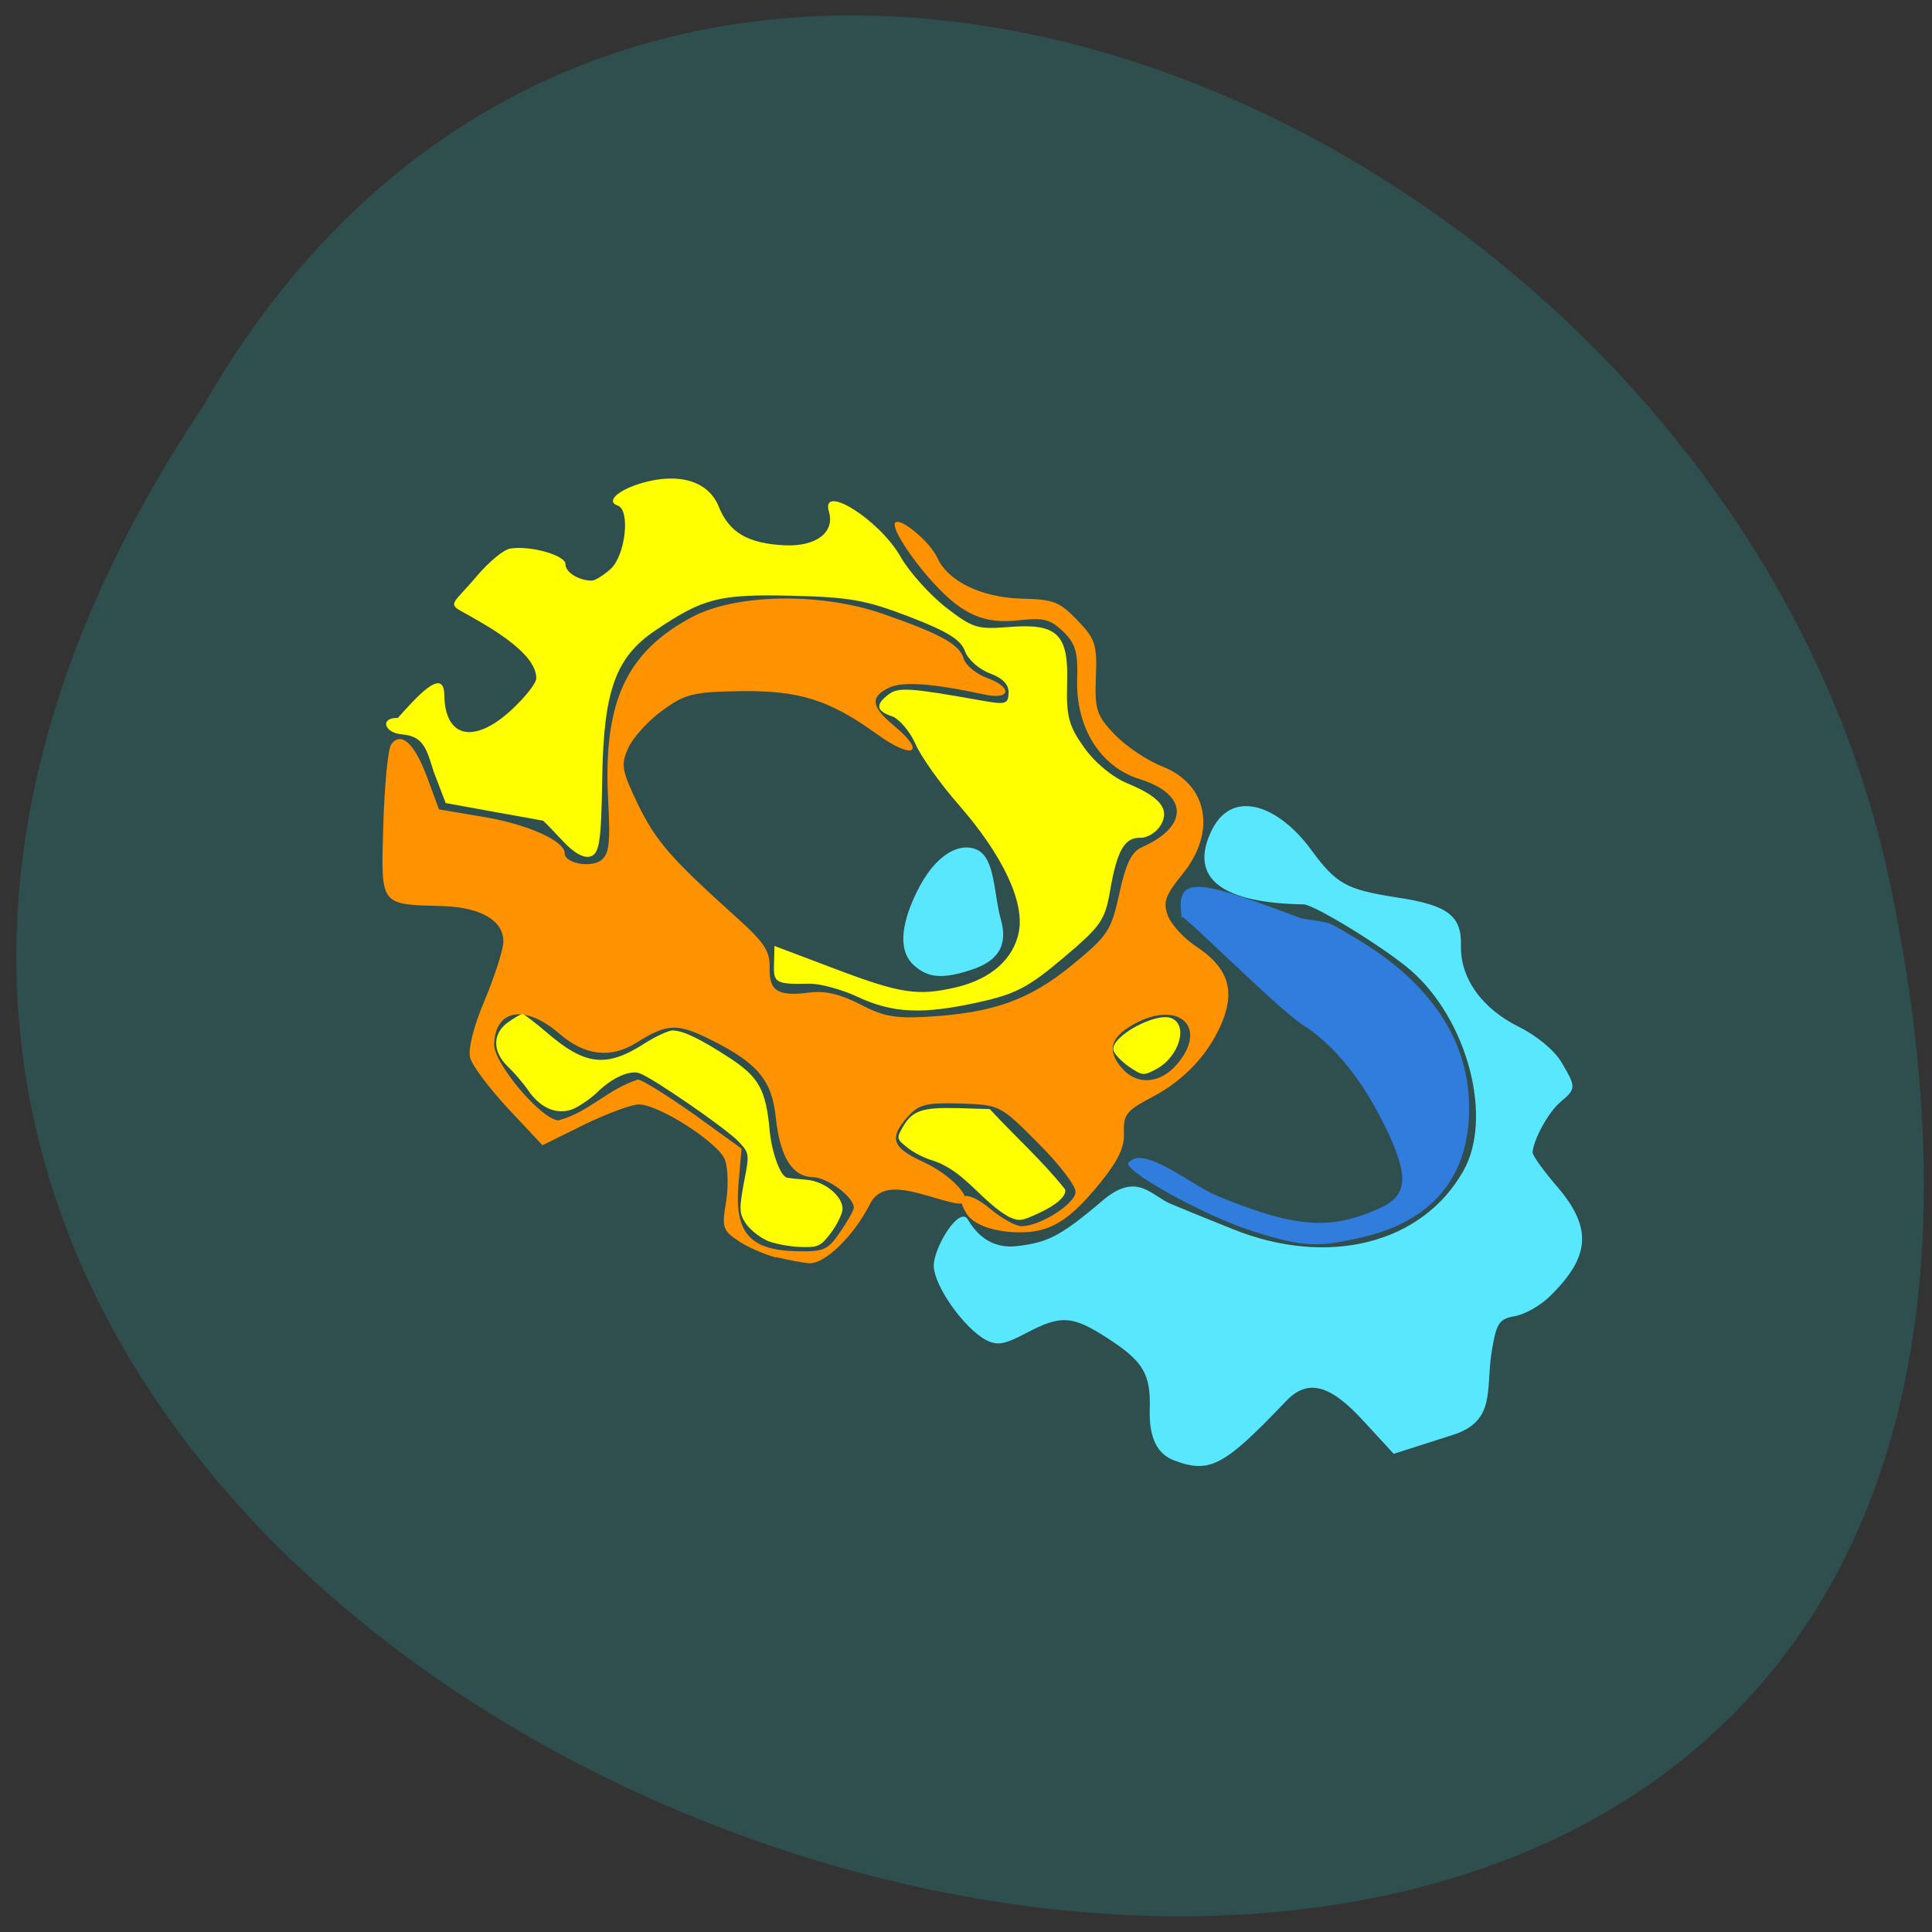 <svg xmlns="http://www.w3.org/2000/svg" viewBox="0 0 32 32"><rect x="0" y="0" width="32" height="32" fill="#333333" stroke="none"/><path d="m 3.352 6.746 c -15.789 23.668 34.566 38.25 27.902 7.648 c -2.844 -12.645 -20.66 -20.316 -27.902 -7.648" fill="#2f4e4e"/><path d="m 19.449 24.19 c -0.285 -0.105 -0.418 -0.383 -0.406 -0.84 c 0.02 -0.59 -0.105 -0.801 -0.691 -1.18 c -0.59 -0.383 -0.777 -0.395 -1.355 -0.09 c -0.371 0.195 -0.484 0.211 -0.676 0.109 c -0.371 -0.207 -0.863 -0.914 -0.855 -1.234 c 0.008 -0.313 0.43 -0.992 0.566 -0.754 c 0.172 0.293 0.434 0.484 0.816 0.438 c 0.488 -0.059 0.695 -0.141 1.414 -0.754 c 0.57 -0.484 0.797 -0.086 1.129 0.055 c 0.184 0.078 0.648 0.266 1.027 0.418 c 1.582 0.637 3.141 0.242 3.82 -0.965 c 0.5 -0.883 0.066 -2.512 -0.879 -3.328 c -0.426 -0.367 -1.594 -1.086 -1.77 -1.086 c -1.297 -0.02 -1.926 -0.402 -1.516 -1.234 c 0.355 -0.707 1.125 -0.375 1.633 0.316 c 0.43 0.586 0.586 0.672 1.441 0.805 c 0.828 0.125 1.063 0.301 1.051 0.789 c -0.016 0.543 0.344 1.047 0.957 1.352 c 0.293 0.145 0.59 0.387 0.707 0.586 c 0.246 0.414 0.246 0.438 -0.016 0.66 c -0.199 0.164 -0.453 0.633 -0.461 0.836 c 0 0.051 0.184 0.309 0.414 0.574 c 0.578 0.68 0.543 1.156 -0.137 1.816 c -0.152 0.148 -0.41 0.293 -0.57 0.32 c -0.262 0.047 -0.305 0.113 -0.383 0.574 c -0.105 0.629 0.078 1.16 -0.637 1.391 l -0.988 0.316 l -0.496 -0.539 c -0.559 -0.613 -0.93 -0.711 -1.289 -0.332 c -1.027 1.078 -1.262 1.203 -1.852 0.98" fill="#58e7fd"/><path d="m 20.789 20.406 c -0.859 -0.266 -2.316 -1.086 -2.078 -1.164 c 0.234 -0.27 1.055 0.402 1.426 0.555 c 1.309 0.543 1.902 0.59 2.73 0.207 c 0.457 -0.211 0.473 -0.531 0.07 -1.355 c -0.379 -0.773 -0.84 -1.344 -1.363 -1.676 c -0.438 -0.281 -2.234 -2.098 -1.996 -1.758 c -0.129 -0.758 0.273 -0.641 1.977 -0.004 c 0.566 0.094 0.391 0.031 0.898 0.328 c 1.27 0.75 1.914 1.742 1.879 2.906 c -0.031 1.094 -0.645 1.797 -1.797 2.055 c -0.719 0.164 -0.953 0.152 -1.746 -0.094" fill="#307dde"/><path d="m 14.199 16.508 c -0.262 -0.121 -0.621 -0.219 -0.797 -0.215 c -0.551 0.012 -0.594 -0.012 -0.582 -0.324 l 0.008 -0.301 l 1.012 0.383 c 1.086 0.41 1.363 0.449 2 0.301 c 0.574 -0.137 0.945 -0.465 1.035 -0.914 c 0.098 -0.504 -0.27 -1.277 -1 -2.113 c -0.301 -0.344 -0.625 -0.797 -0.715 -1.01 c -0.094 -0.207 -0.27 -0.414 -0.391 -0.453 c -0.258 -0.086 -0.273 -0.195 -0.047 -0.363 c 0.16 -0.121 0.359 -0.105 1.523 0.102 c 0.41 0.074 0.453 0.063 0.461 -0.125 c 0.004 -0.141 -0.102 -0.246 -0.313 -0.324 c -0.176 -0.066 -0.363 -0.23 -0.41 -0.367 c -0.07 -0.191 -0.293 -0.328 -0.922 -0.57 c -0.723 -0.277 -0.977 -0.324 -1.957 -0.348 c -1.195 -0.027 -1.457 0.039 -2.254 0.578 c -0.652 0.441 -0.852 0.992 -0.875 2.434 c -0.016 1.055 -0.047 1.258 -0.191 1.305 c -0.109 0.039 -0.281 -0.055 -0.469 -0.262 c -0.164 -0.176 -0.309 -0.324 -0.32 -0.328 c -0.012 -0.004 -0.379 -0.07 -0.816 -0.148 l -0.797 -0.145 l -0.199 -0.52 c -0.117 -0.371 -0.164 -0.586 -0.52 -0.617 c -0.305 -0.023 -0.375 -0.281 -0.074 -0.273 c 0.27 -0.297 0.762 -0.875 0.77 -0.383 c 0.008 0.715 0.492 0.824 1.113 0.25 c 0.223 -0.207 0.41 -0.441 0.41 -0.52 c 0.012 -0.445 -0.898 -0.922 -1.246 -1.117 c -0.227 -0.125 -0.105 -0.145 0.254 -0.57 c 0.203 -0.242 0.453 -0.449 0.562 -0.465 c 0.332 -0.055 0.918 0.113 0.914 0.258 c -0.004 0.129 0.211 0.27 0.43 0.273 c 0.055 0.004 0.199 -0.086 0.32 -0.195 c 0.242 -0.223 0.328 -0.973 0.117 -1.047 c -0.207 -0.07 0.004 -0.262 0.414 -0.379 c 0.609 -0.172 1.09 -0.023 1.258 0.395 c 0.172 0.43 0.484 0.613 1.098 0.641 c 0.512 0.023 0.828 -0.215 0.727 -0.555 c -0.145 -0.484 0.828 0.125 1.18 0.734 c 0.145 0.258 0.484 0.633 0.75 0.844 c 0.449 0.348 0.527 0.371 1.031 0.332 c 0.82 -0.07 1.01 0.109 0.984 0.93 c -0.016 0.551 0.027 0.707 0.281 1.063 c 0.176 0.25 0.469 0.492 0.715 0.594 c 0.555 0.23 0.711 0.43 0.551 0.699 c -0.07 0.113 -0.219 0.207 -0.332 0.203 c -0.266 -0.008 -0.391 0.215 -0.504 0.883 c -0.086 0.484 -0.152 0.582 -0.773 1.105 c -0.57 0.484 -0.793 0.602 -1.395 0.734 c -0.93 0.207 -1.43 0.188 -2.02 -0.09" fill="#ff0"/><path d="m 12.852 20.828 c -0.191 -0.051 -0.473 -0.172 -0.625 -0.277 c -0.254 -0.168 -0.273 -0.227 -0.203 -0.633 c 0.043 -0.25 0.035 -0.566 -0.016 -0.707 c -0.102 -0.277 -1.078 -0.91 -1.422 -0.918 c -0.113 -0.004 -0.52 0.145 -0.906 0.332 l -0.695 0.344 l -0.57 -0.609 c -0.313 -0.336 -0.598 -0.715 -0.629 -0.844 c -0.035 -0.141 0.059 -0.52 0.242 -0.949 c 0.164 -0.395 0.305 -0.828 0.309 -0.965 c 0.008 -0.352 -0.371 -0.574 -1 -0.594 c -1.059 -0.031 -1.027 0.012 -0.988 -1.352 c 0.02 -0.656 0.078 -1.254 0.129 -1.324 c 0.16 -0.227 0.387 -0.023 0.594 0.535 l 0.199 0.539 l 0.762 0.129 c 0.727 0.125 1.324 0.398 1.32 0.598 c -0.004 0.164 0.426 0.246 0.602 0.117 c 0.137 -0.105 0.156 -0.285 0.117 -1.016 c -0.082 -1.609 0.301 -2.438 1.402 -3.02 c 0.727 -0.379 2.105 -0.402 3.125 -0.055 c 0.98 0.34 1.293 0.512 1.363 0.75 c 0.031 0.109 0.203 0.25 0.375 0.316 c 0.441 0.156 0.41 0.375 -0.039 0.277 c -0.852 -0.184 -1.348 -0.219 -1.57 -0.113 c -0.324 0.156 -0.301 0.316 0.086 0.637 c 0.535 0.445 0.309 0.563 -0.273 0.145 c -0.805 -0.582 -1.301 -0.738 -2.293 -0.723 c -0.77 0.012 -0.902 0.047 -1.277 0.32 c -0.23 0.164 -0.484 0.445 -0.563 0.617 c -0.129 0.281 -0.113 0.371 0.16 0.941 c 0.301 0.613 0.543 0.891 1.637 1.875 c 0.453 0.406 0.551 0.555 0.543 0.828 c -0.012 0.387 0.137 0.48 0.664 0.41 c 0.258 -0.031 0.504 0.027 0.832 0.195 c 0.379 0.199 0.578 0.238 1.113 0.207 c 1.094 -0.063 1.691 -0.277 2.398 -0.855 c 0.598 -0.492 0.648 -0.566 0.785 -1.188 c 0.109 -0.5 0.203 -0.691 0.375 -0.766 c 0.785 -0.348 0.766 -0.879 -0.043 -1.129 c -0.648 -0.203 -1.055 -0.852 -1.031 -1.656 c 0.016 -0.449 -0.031 -0.594 -0.234 -0.789 c -0.215 -0.203 -0.324 -0.23 -0.734 -0.184 c -0.57 0.066 -0.934 -0.094 -1.418 -0.625 c -0.387 -0.426 -0.703 -0.926 -0.625 -0.996 c 0.09 -0.082 0.574 0.324 0.691 0.578 c 0.176 0.395 0.727 0.664 1.395 0.684 c 0.535 0.012 0.633 0.051 0.93 0.359 c 0.297 0.309 0.328 0.406 0.305 0.945 c -0.02 0.539 0.012 0.633 0.313 0.949 c 0.184 0.191 0.543 0.434 0.797 0.531 c 0.75 0.301 0.891 1.086 0.32 1.785 c -0.281 0.348 -0.32 0.457 -0.238 0.68 c 0.055 0.148 0.266 0.379 0.469 0.512 c 0.504 0.332 0.641 0.695 0.453 1.195 c -0.207 0.547 -0.629 1.012 -1.184 1.301 c -0.422 0.223 -0.477 0.289 -0.465 0.586 c 0.012 0.246 -0.098 0.469 -0.398 0.84 c -0.52 0.637 -0.84 0.828 -1.375 0.813 c -0.332 -0.008 -0.695 -0.102 -0.828 -0.301 c -0.246 -0.387 0.039 -0.387 0.398 -0.078 c 0.18 0.148 0.406 0.277 0.504 0.277 c 0.297 0.008 0.891 -0.367 0.898 -0.566 c 0.004 -0.102 -0.277 -0.469 -0.625 -0.813 c -0.625 -0.629 -0.629 -0.629 -1.281 -0.652 c -0.563 -0.016 -0.688 0.012 -0.871 0.215 c -0.32 0.359 -0.266 0.516 0.258 0.754 c 0.555 0.254 0.949 0.773 0.5 0.676 c -0.539 -0.121 -1.156 -0.438 -1.387 0.02 c -0.27 0.535 -0.754 1 -1.01 0.98 c -0.109 -0.008 -0.355 -0.055 -0.547 -0.102 m 1.063 -0.414 c 0.125 -0.18 0.227 -0.363 0.227 -0.402 c 0.004 -0.176 -0.434 -0.504 -0.684 -0.508 c -0.34 -0.012 -0.539 -0.336 -0.609 -0.992 c -0.063 -0.609 -0.301 -0.895 -1.055 -1.273 c -0.574 -0.289 -0.738 -0.285 -1.254 0.039 c -0.426 0.266 -0.855 0.215 -1.277 -0.152 c -0.566 -0.488 -1.063 -0.406 -1.078 0.18 c -0.008 0.313 0.785 1.25 1.066 1.258 c 0.508 -0.137 0.816 -0.52 1.316 -0.676 c 0.07 0.004 0.488 0.266 0.926 0.574 l 0.789 0.57 l -0.051 0.59 c -0.066 0.793 0.18 1.086 0.941 1.109 c 0.473 0.012 0.539 -0.016 0.742 -0.316 m 5.574 -2.773 c 0.535 -0.613 0.043 -1.086 -0.707 -0.672 c -0.395 0.219 -0.453 0.445 -0.191 0.738 c 0.246 0.277 0.621 0.25 0.898 -0.066" fill="#ff9200"/><g fill="#ff0"><path d="m 12.688 20.539 c -0.121 -0.055 -0.273 -0.18 -0.34 -0.281 c -0.105 -0.164 -0.105 -0.242 -0.027 -0.668 c 0.094 -0.48 0.094 -0.488 -0.09 -0.684 c -0.191 -0.203 -1.402 -1.043 -1.637 -1.129 c -0.156 -0.059 -0.453 0.07 -0.695 0.309 c -0.102 0.098 -0.273 0.219 -0.387 0.273 c -0.266 0.121 -0.551 0.008 -0.762 -0.297 c -0.082 -0.121 -0.238 -0.301 -0.344 -0.402 c -0.254 -0.246 -0.25 -0.547 0.012 -0.73 c 0.105 -0.074 0.211 -0.137 0.238 -0.133 c 0.027 0 0.207 0.141 0.406 0.309 c 0.625 0.539 0.98 0.582 1.602 0.184 c 0.195 -0.125 0.41 -0.223 0.48 -0.223 c 0.184 0.008 0.457 0.141 0.949 0.461 c 0.48 0.316 0.594 0.523 0.656 1.207 c 0.035 0.355 0.176 0.746 0.285 0.77 c 0.027 0.008 0.168 0.023 0.316 0.035 c 0.309 0.023 0.609 0.27 0.605 0.488 c -0.004 0.078 -0.09 0.254 -0.191 0.391 c -0.172 0.227 -0.215 0.246 -0.52 0.234 c -0.184 -0.008 -0.438 -0.055 -0.559 -0.113"/><path d="m 16.719 20.16 c -0.465 -0.258 -0.738 -0.766 -1.27 -0.938 c -0.137 -0.039 -0.328 -0.137 -0.426 -0.219 c -0.172 -0.137 -0.176 -0.152 -0.07 -0.336 c 0.16 -0.273 0.316 -0.328 0.914 -0.313 l 0.527 0.016 c 0.41 0.445 0.871 0.855 1.246 1.328 c 0.035 0.105 -0.137 0.258 -0.434 0.395 c -0.289 0.133 -0.32 0.137 -0.488 0.066"/><path d="m 18.695 17.664 c -0.129 -0.09 -0.242 -0.211 -0.254 -0.273 c -0.039 -0.227 0.703 -0.629 0.961 -0.527 c 0.289 0.117 0.125 0.648 -0.258 0.848 c -0.207 0.109 -0.223 0.105 -0.449 -0.047"/></g><path d="m 15.14 15.992 c -0.25 -0.223 -0.238 -0.633 0.039 -1.207 c 0.32 -0.664 0.738 -0.84 1.01 -0.707 c 0.297 0.145 0.27 0.738 0.387 1.145 c 0.121 0.426 -0.031 0.691 -0.488 0.84 c -0.473 0.156 -0.715 0.137 -0.945 -0.07" fill="#58e7fd"/></svg>